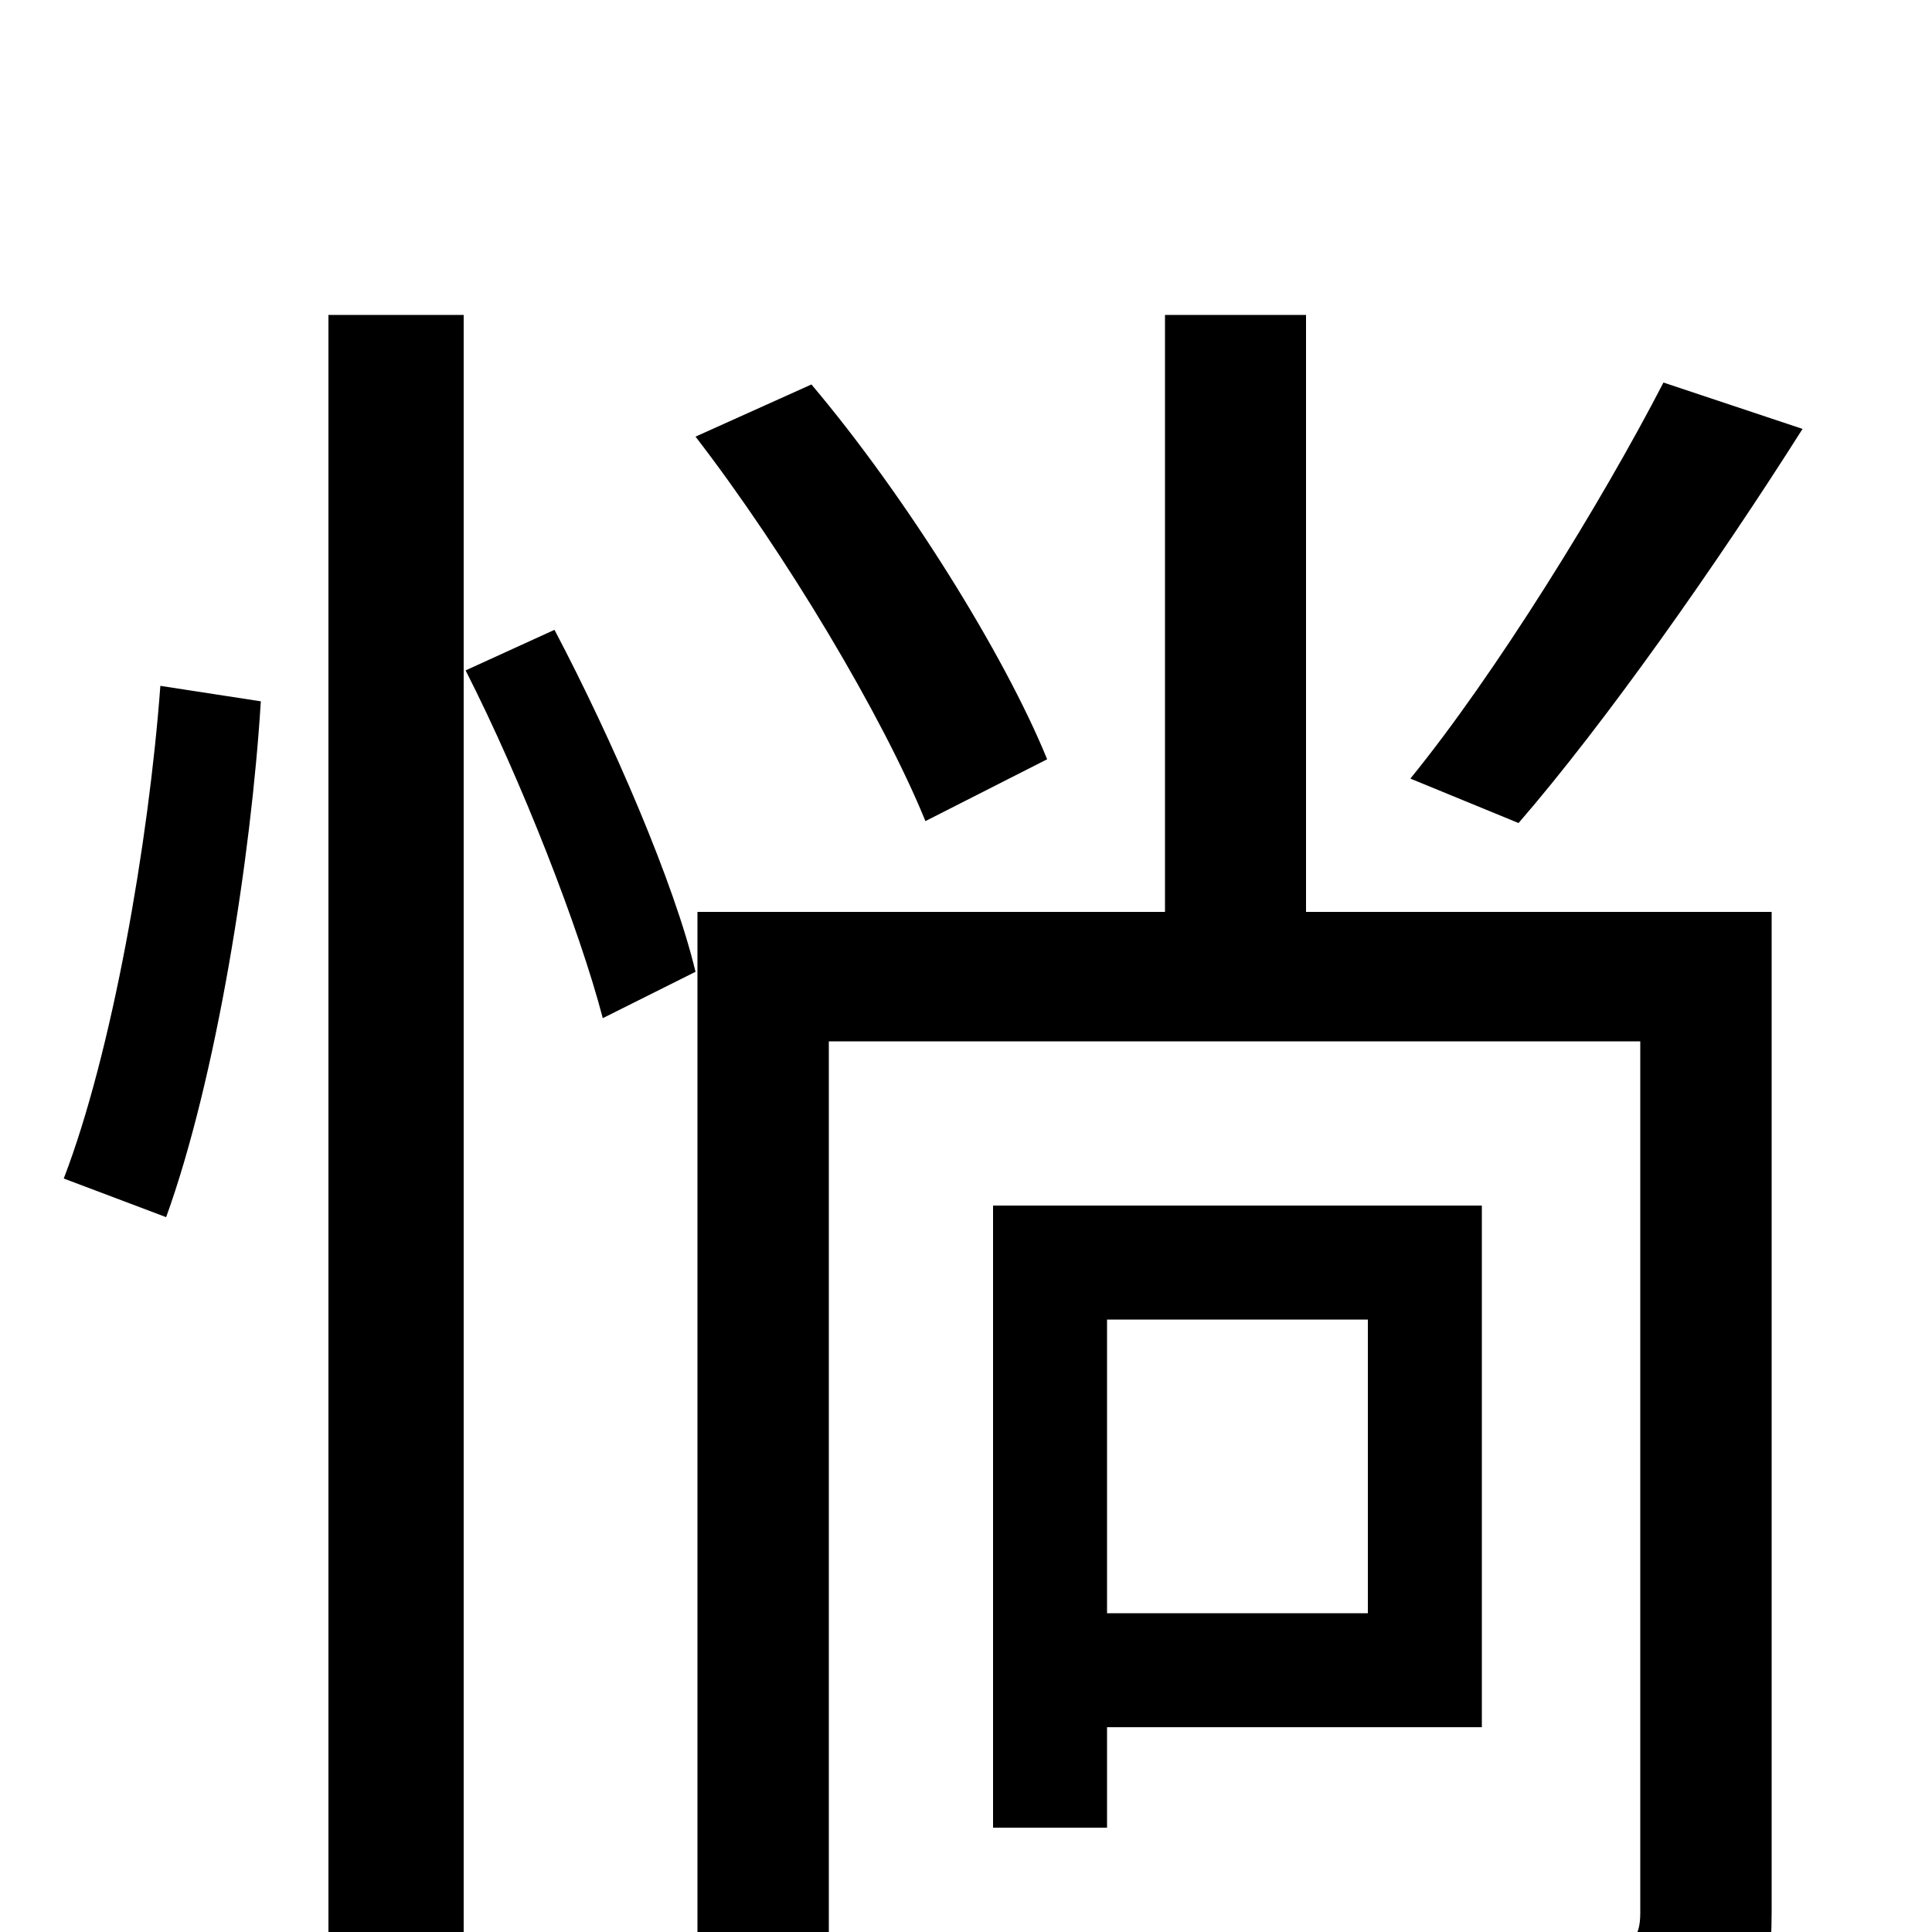 <svg xmlns="http://www.w3.org/2000/svg" viewBox="0 -1000 1000 1000">
	<path fill="#000000" d="M861 -802C829 -740 774 -651 730 -597L786 -574C831 -626 888 -707 933 -778ZM86 -370C112 -442 130 -556 135 -637L83 -645C77 -564 58 -455 33 -390ZM170 76H240V-837H170ZM241 -653C270 -596 300 -519 312 -473L360 -497C349 -543 317 -617 287 -674ZM542 -607C520 -661 469 -743 420 -801L360 -774C407 -713 457 -629 479 -575ZM708 -317V-165H573V-317ZM767 -106V-376H514V-54H573V-106ZM917 -528H676V-837H603V-528H361V77H429V-461H849V-10C849 4 844 8 829 9C813 10 761 10 702 8C712 27 722 54 725 73C802 73 850 73 880 62C908 50 917 31 917 -10Z"/>
</svg>